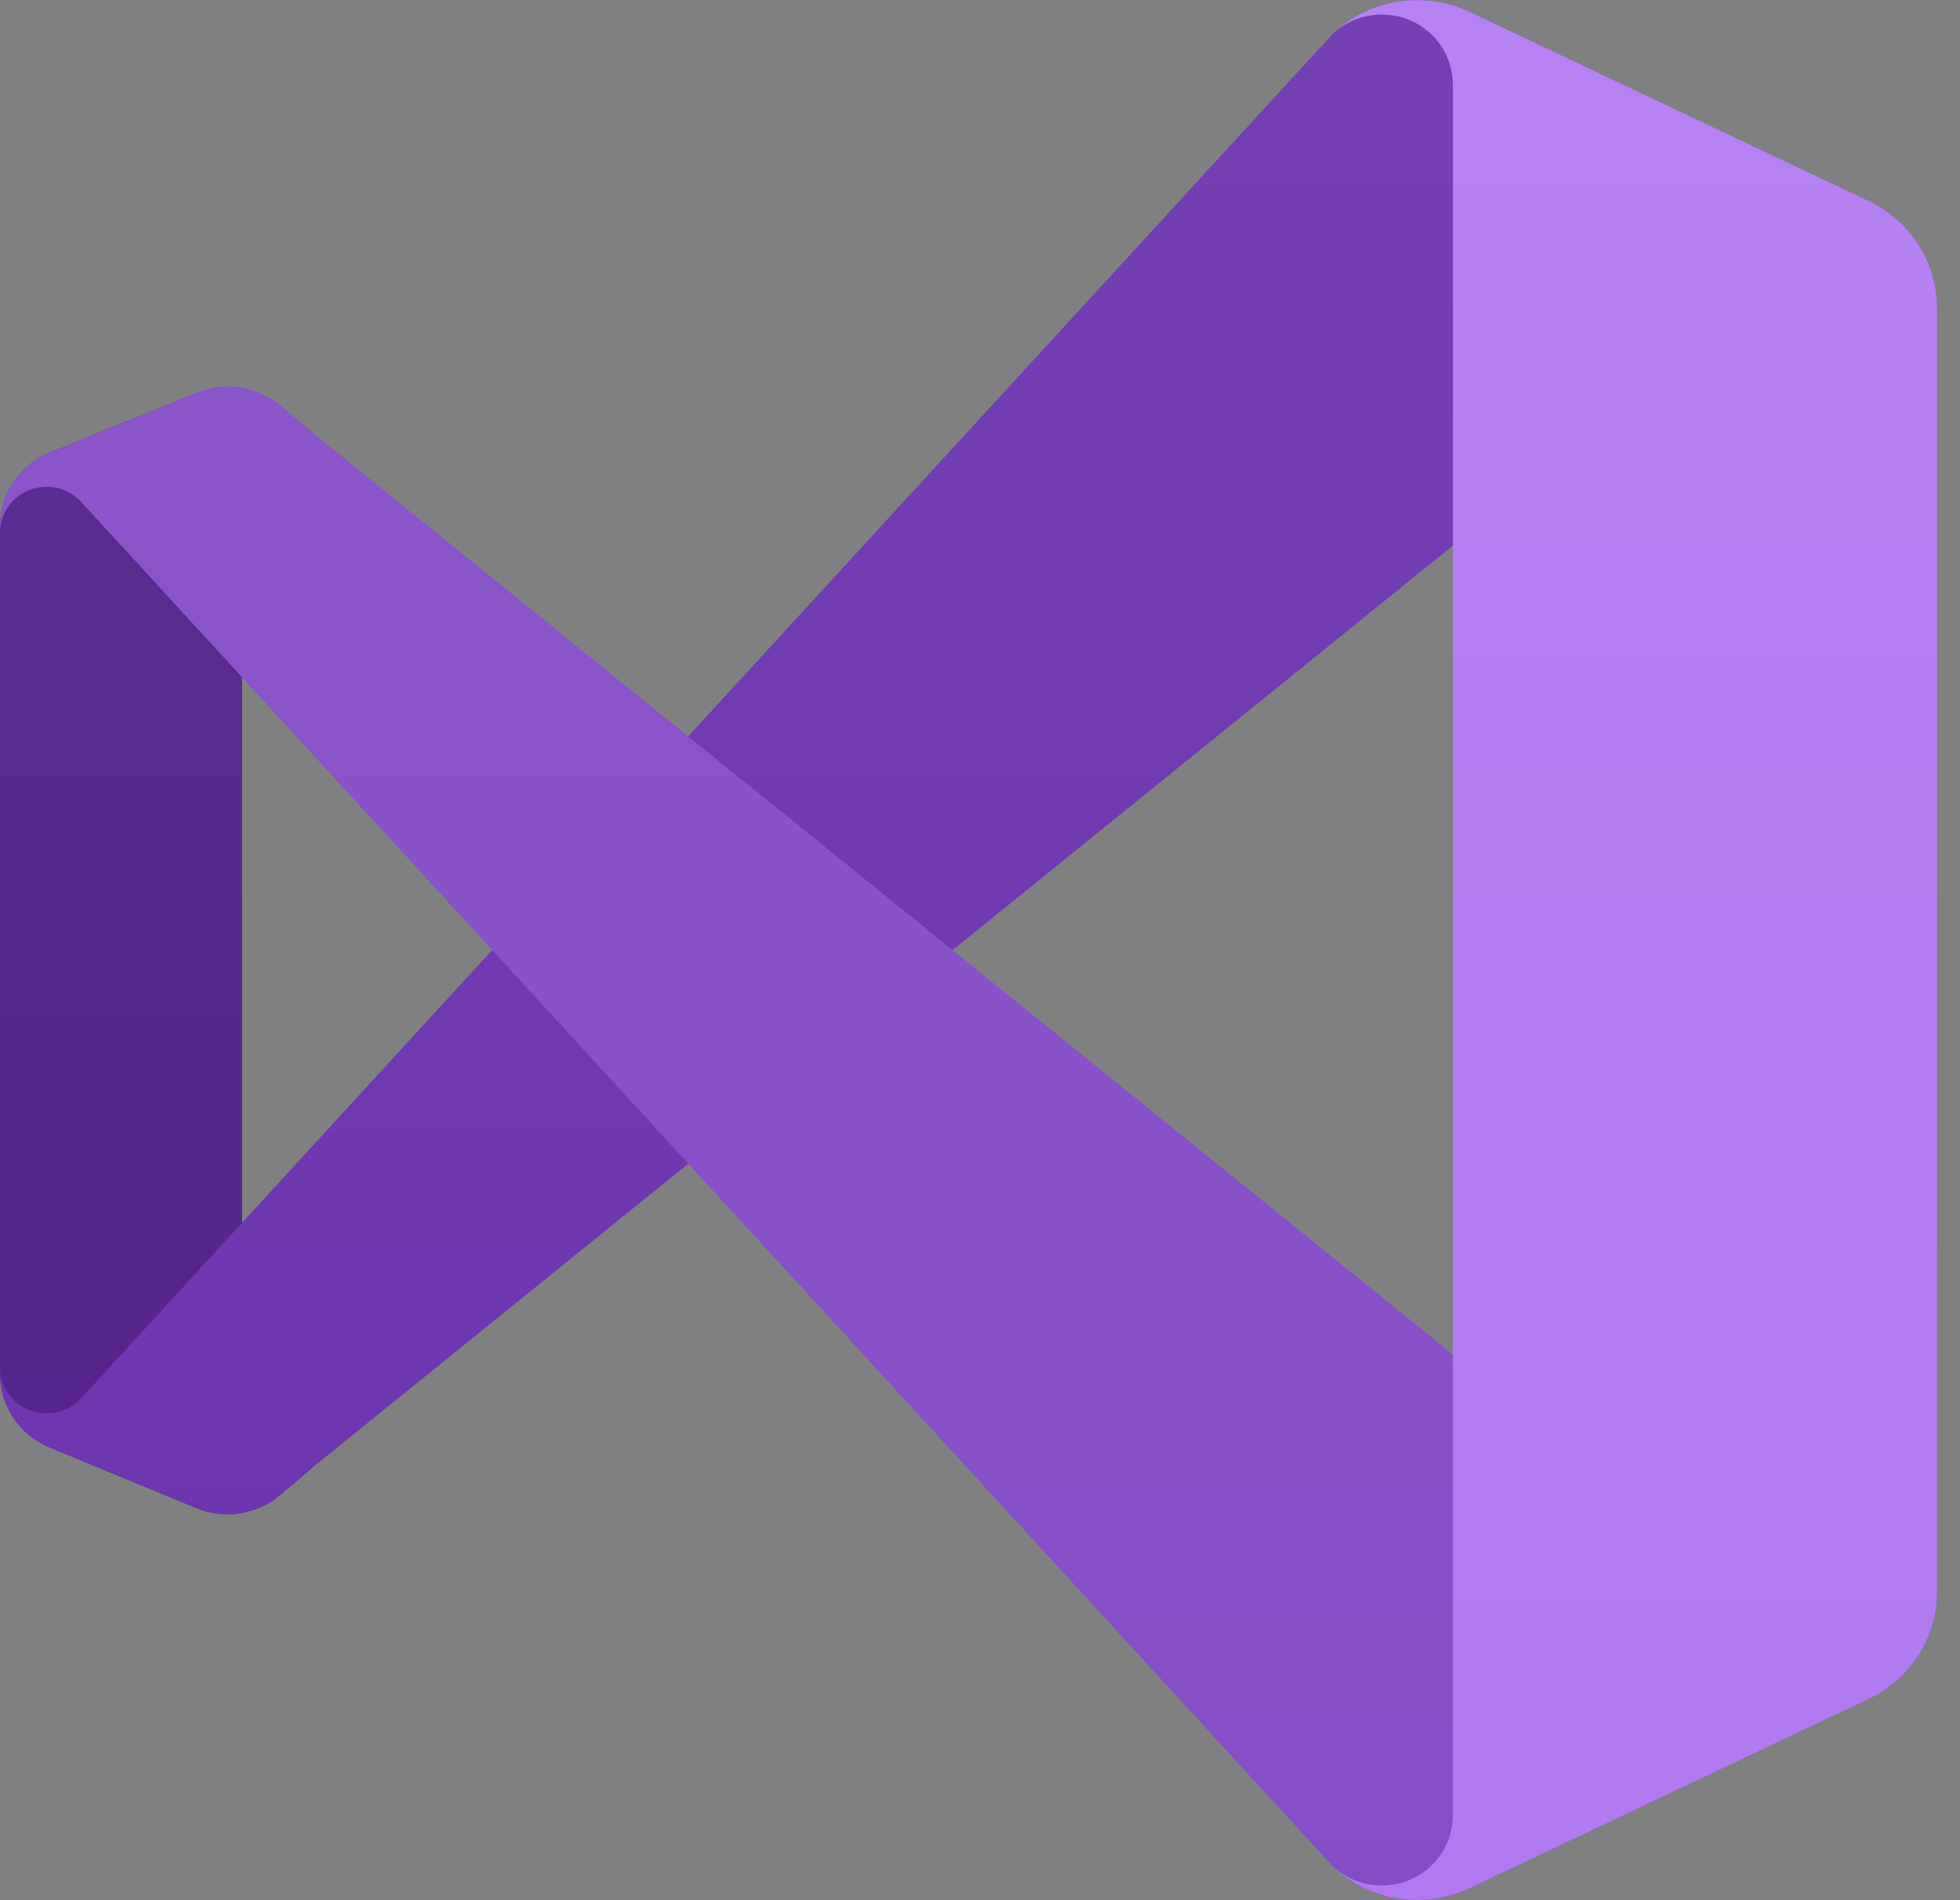 <svg xmlns="http://www.w3.org/2000/svg" width="66" height="64" fill="none" viewBox="0 0 66 64"><rect x="0" y="0" width="66" height="64" fill="#808080" stroke="none"/><linearGradient id="a" x1="32.615" x2="32.615" y1=".002" y2="63.995" gradientUnits="userSpaceOnUse"><stop offset="0" stop-color="#fff"/><stop offset="1" stop-color="#fff" stop-opacity="0"/></linearGradient><path fill="#52218a" d="m9.424 50.359c-.382.322-.847.533-1.344.61s-1.005.017-1.469-.175l-4.94-2.044c-.493-.203-.914-.544-1.211-.981-.297-.437-.457-.951-.46-1.478v-28.586c.003-.526.163-1.04.46-1.478.297-.437.719-.779 1.211-.981l4.94-2.01c.464-.191.972-.251 1.469-.175.497.077.962.288 1.344.61l1.108.905c-.225-.159-.489-.254-.765-.274s-.552.035-.798.16c-.246.125-.452.314-.596.547-.144.233-.22.501-.219.773v32.432c-.001.273.075.54.219.773.144.233.35.422.596.547.246.125.522.18.798.16s.541-.115.765-.274z"/><path fill="#6c33af" d="m1.672 48.751c-.493-.203-.914-.544-1.211-.981-.297-.437-.457-.951-.46-1.478v-.221c.003.309.101.611.279.865.179.254.431.45.723.562.293.112.612.135.918.065.306-.069.584-.227.797-.454l42.128-45.934c.597-.585 1.362-.974 2.192-1.114.83-.139 1.683-.022 2.442.336l13.44 6.379c.692.328 1.276.843 1.685 1.484.409.641.625 1.384.625 2.141v.154c-.001-.481-.139-.951-.4-1.357-.261-.406-.633-.731-1.073-.936s-.931-.284-1.415-.225-.941.251-1.318.555l-50.493 40.828-1.108.938c-.382.322-.847.533-1.344.61s-1.005.017-1.469-.175z"/><path fill="#854cc7" d="m1.672 15.246c-.493.203-.914.544-1.211.981-.297.437-.457.951-.46 1.478v.221c.003-.309.101-.611.279-.865.179-.254.431-.45.723-.562.293-.112.612-.135.918-.065.306.069.584.227.797.454l42.128 45.934c.597.585 1.362.974 2.192 1.114s1.683.022 2.442-.336l13.44-6.379c.692-.328 1.276-.843 1.685-1.484.409-.641.625-1.384.625-2.141v-.154c-.001.481-.139.951-.4 1.357-.261.406-.633.731-1.073.936-.441.206-.931.284-1.415.225s-.941-.251-1.318-.555l-50.493-40.828-1.108-.938c-.386-.317-.852-.522-1.349-.593-.496-.071-1.003-.005-1.464.191z"/><path fill="#b179f1" d="m49.48 63.6c-.759.358-1.612.475-2.442.336s-1.595-.528-2.192-1.114c.335.328.761.551 1.224.64.463.09.943.043 1.378-.136s.808-.48 1.071-.867c.262-.387.403-.841.404-1.307v-58.298c.002-.466-.137-.923-.399-1.312-.261-.389-.634-.692-1.07-.872s-.917-.228-1.381-.139c-.464.089-.891.312-1.227.641.597-.585 1.362-.974 2.192-1.114.83-.139 1.683-.022 2.442.336l13.44 6.373c.692.328 1.276.843 1.685 1.484.409.641.625 1.384.625 2.141v43.207c0.0.757-.216 1.5-.625 2.141-.409.641-.993 1.156-1.685 1.484z"/><path fill="url(#a)" fill-rule="evenodd" d="m46.81 63.894c.898.202 1.84.098 2.67-.295l13.44-6.372c.692-.328 1.276-.843 1.685-1.484.409-.641.625-1.384.625-2.141v-43.207c0-.758-.216-1.5-.625-2.141-.409-.641-.993-1.156-1.685-1.484l-13.44-6.373c-.951-.451-2.042-.52-3.044-.194-.599.198-1.143.531-1.59.972l-21.662 23.627-12.652-10.226-1.108-.938c-.333-.281-.73-.478-1.157-.575-.427-.097-.872-.09-1.296.019-.124.027-.245.068-.36.121l-4.94 2.044c-.462.188-.863.499-1.158.897-.295.398-.473.869-.514 1.361v.201 28.586.201c.041.492.219.963.514 1.361.295.399.696.709 1.158.897l4.94 2.01c.115.053.236.094.36.121.424.109.869.116 1.296.019.427-.097.824-.294 1.157-.575l1.108-.905 12.652-10.226 21.662 23.627c.54.531 1.22.903 1.964 1.072zm2.113-45.512-16.845 13.616 16.845 13.616zm-40.769 4.416 8.432 9.2-8.432 9.2z" clip-rule="evenodd" opacity=".063"/></svg>